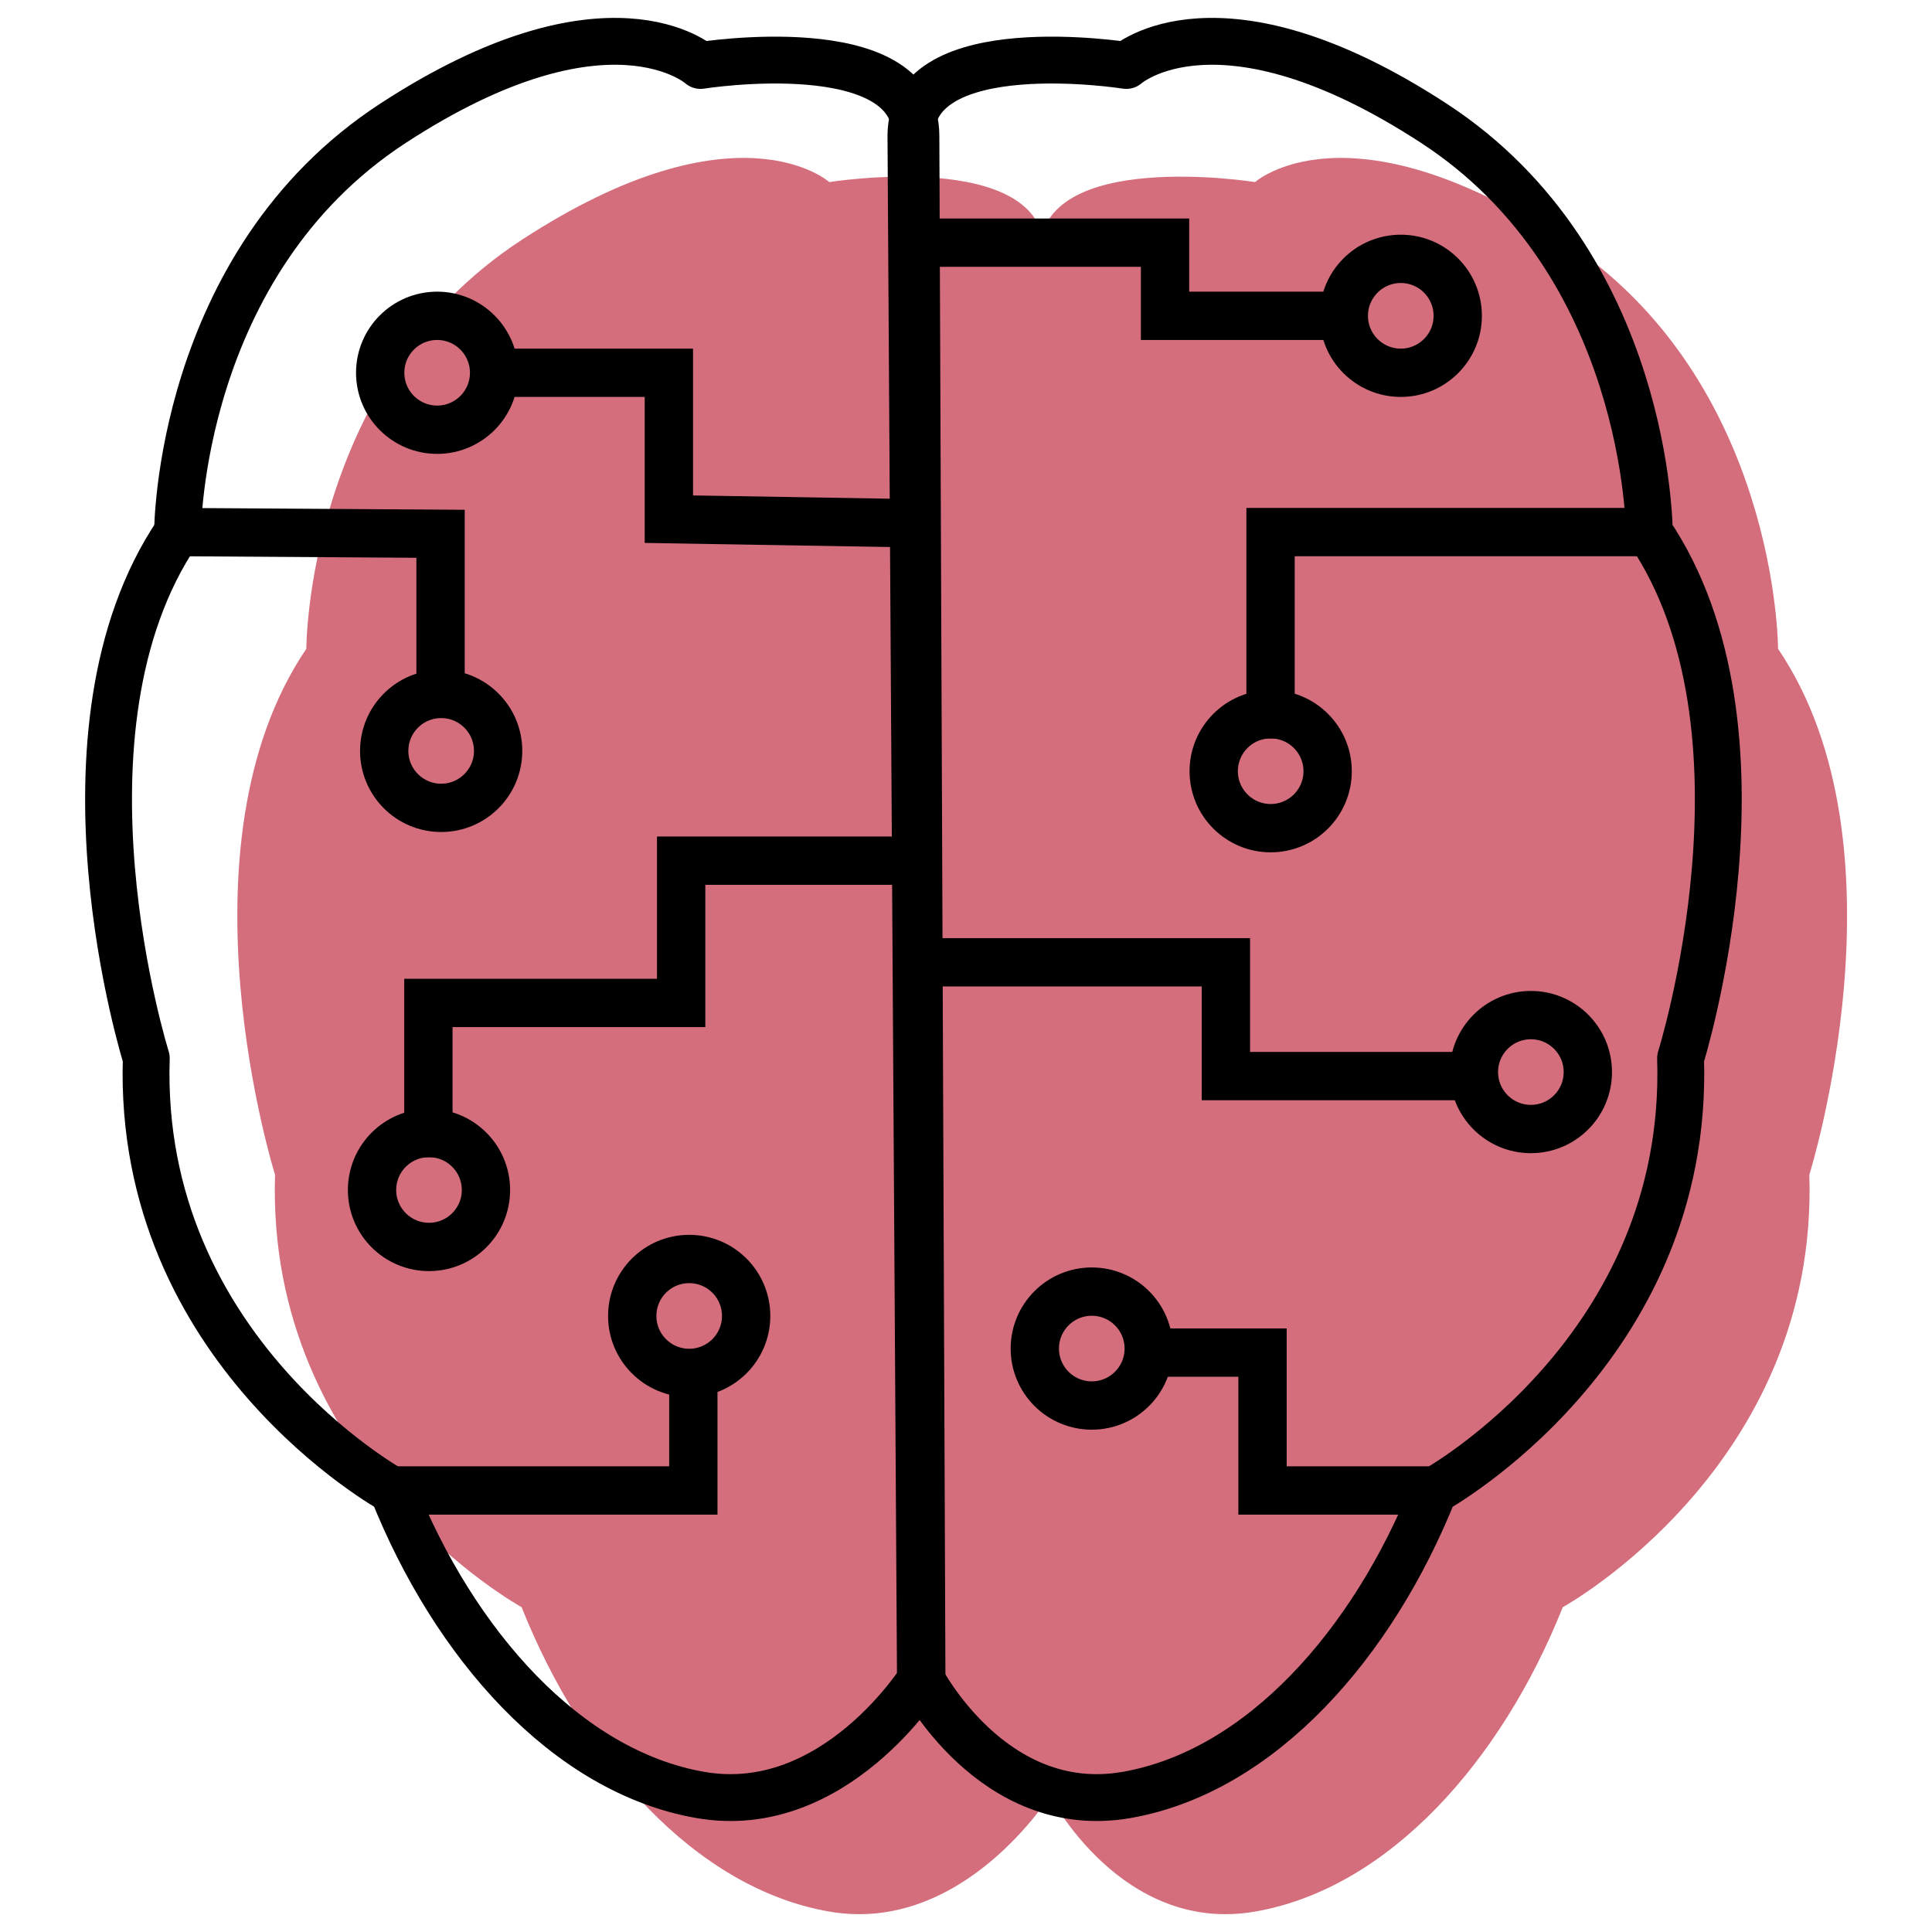 <?xml version="1.0" encoding="UTF-8" standalone="no"?>
<!-- Created with Inkscape (http://www.inkscape.org/) -->

<svg
   xmlns:dc="http://purl.org/dc/elements/1.1/"
   xmlns:cc="http://creativecommons.org/ns#"
   xmlns:rdf="http://www.w3.org/1999/02/22-rdf-syntax-ns#"
   xmlns:svg="http://www.w3.org/2000/svg"
   xmlns="http://www.w3.org/2000/svg"
   xmlns:sodipodi="http://sodipodi.sourceforge.net/DTD/sodipodi-0.dtd"
   xmlns:inkscape="http://www.inkscape.org/namespaces/inkscape"
   width="60"
   height="60"
   viewBox="0 0 15.875 15.875"
   version="1.1"
   id="svg3083"
   inkscape:version="0.92.4 (5da689c313, 2019-01-14)"
   sodipodi:docname="icon-brain2-red.svg">
  <defs
     id="defs3077" />
  <sodipodi:namedview
     id="base"
     pagecolor="#ffffff"
     bordercolor="#666666"
     borderopacity="1.0"
     inkscape:pageopacity="0.0"
     inkscape:pageshadow="2"
     inkscape:zoom="7.9195959"
     inkscape:cx="39.485158"
     inkscape:cy="12.538136"
     inkscape:document-units="mm"
     inkscape:current-layer="layer1"
     showgrid="false"
     units="px"
     inkscape:window-width="1680"
     inkscape:window-height="1005"
     inkscape:window-x="0"
     inkscape:window-y="1"
     inkscape:window-maximized="1" />
  <g
     inkscape:label="Layer 1"
     inkscape:groupmode="layer"
     id="layer1"
     transform="translate(0,-281.125)">
    <g
       id="g4304"
       transform="translate(0.25,0.15)"
       style="fill:#d46e7d;fill-opacity:1">
      <line
         style="fill:#d46e7d;fill-opacity:1;stroke:none;stroke-width:0.385;stroke-linecap:round;stroke-linejoin:round;stroke-miterlimit:10;stroke-opacity:1"
         class="st1"
         id="line3856"
         x1="10.307"
         x2="10.051"
         y1="284.946"
         y2="282.445" />
      <line
         style="fill:#d46e7d;fill-opacity:1;stroke:none;stroke-width:0.385;stroke-linecap:round;stroke-linejoin:round;stroke-miterlimit:10;stroke-opacity:1"
         class="st1"
         id="line3872"
         x1="6.319"
         x2="6.562"
         y1="284.946"
         y2="282.445" />
      <path
         style="fill:#d46e7d;fill-opacity:1;stroke:none;stroke-width:0.385;stroke-linecap:round;stroke-linejoin:round;stroke-miterlimit:10"
         inkscape:connector-curvature="0"
         class="st2"
         d="m 8.371,295.72 c 0,0 0.59,1.154 1.693,0.962 1.103,-0.192 2.026,-1.244 2.527,-2.501 0,0 2.103,-1.154 2.026,-3.553 0,0 0.846,-2.693 -0.257,-4.322 0,0 0,-2.206 -1.77,-3.36 -1.77,-1.154 -2.527,-0.475 -2.527,-0.475 0,0 -1.77,-0.282 -1.77,0.577 z"
         id="path3882" />
      <path
         style="fill:#d46e7d;fill-opacity:1;stroke:none;stroke-width:0.385;stroke-linecap:round;stroke-linejoin:round;stroke-miterlimit:10"
         inkscape:connector-curvature="0"
         class="st2"
         d="m 8.384,295.72 c 0,0 -0.718,1.154 -1.821,0.962 -1.103,-0.192 -2.026,-1.244 -2.527,-2.501 0,0 -2.103,-1.154 -2.026,-3.553 0,0 -0.846,-2.693 0.257,-4.322 0,0 0,-2.206 1.77,-3.36 1.77,-1.154 2.527,-0.475 2.527,-0.475 0,0 1.77,-0.282 1.77,0.577 z"
         id="path3884" />
    </g>
    <g
       id="g4308"
       style="stroke:#000000;stroke-opacity:1"
       transform="translate(-0.25,-0.15)">
      <path
         id="XMLID_3_"
         d="m 7.813,295.062 c 0,0 0.59,1.154 1.693,0.962 1.103,-0.192 2.026,-1.244 2.527,-2.501 0,0 2.103,-1.154 2.026,-3.553 0,0 0.846,-2.693 -0.257,-4.322 0,0 0,-2.206 -1.77,-3.36 -1.77,-1.154 -2.527,-0.475 -2.527,-0.475 0,0 -1.77,-0.282 -1.77,0.577 z"
         class="st2"
         inkscape:connector-curvature="0"
         style="fill:none;stroke:#000000;stroke-width:0.385;stroke-linecap:round;stroke-linejoin:round;stroke-miterlimit:10;stroke-opacity:1" />
      <path
         id="XMLID_2_"
         d="m 7.826,295.062 c 0,0 -0.718,1.154 -1.821,0.962 -1.103,-0.192 -2.026,-1.244 -2.527,-2.501 0,0 -2.103,-1.154 -2.026,-3.553 0,0 -0.846,-2.693 0.257,-4.322 0,0 0,-2.206 1.77,-3.36 1.77,-1.154 2.527,-0.475 2.527,-0.475 0,0 1.77,-0.282 1.77,0.577 z"
         class="st2"
         inkscape:connector-curvature="0"
         style="fill:none;stroke:#000000;stroke-width:0.385;stroke-linecap:round;stroke-linejoin:round;stroke-miterlimit:10;stroke-opacity:1" />
    </g>
    <path
       style="fill:none;stroke:#000000;stroke-width:0.397;stroke-linecap:butt;stroke-linejoin:miter;stroke-miterlimit:4;stroke-dasharray:none;stroke-opacity:1;paint-order:markers stroke fill"
       d="m 7.467,285.424 -1.971,-0.033 v -1.203 H 4.126 l -0.033,-0.033"
       id="path4310"
       inkscape:connector-curvature="0" />
    <circle
       style="fill:none;fill-opacity:1;stroke:#000000;stroke-width:0.397;stroke-linecap:square;stroke-linejoin:round;stroke-miterlimit:4;stroke-dasharray:none;stroke-opacity:1;paint-order:markers stroke fill"
       id="path4314"
       cx="3.592"
       cy="284.188"
       r="0.468" />
    <path
       style="fill:none;stroke:#000000;stroke-width:0.397;stroke-linecap:round;stroke-linejoin:miter;stroke-miterlimit:4;stroke-dasharray:none;stroke-opacity:1"
       d="m 1.458,285.497 c 2.162,0.014 2.162,0.014 2.162,0.014 v 1.382 l 0.005,-0.033"
       id="path4316"
       inkscape:connector-curvature="0"
       sodipodi:nodetypes="cccc" />
    <circle
       r="0.468"
       cy="287.295"
       cx="3.625"
       id="circle4318"
       style="fill:none;fill-opacity:1;stroke:#000000;stroke-width:0.397;stroke-linecap:square;stroke-linejoin:round;stroke-miterlimit:4;stroke-dasharray:none;stroke-opacity:1;paint-order:markers stroke fill" />
    <path
       style="fill:none;stroke:#000000;stroke-width:0.397;stroke-linecap:butt;stroke-linejoin:miter;stroke-miterlimit:4;stroke-dasharray:none;stroke-opacity:1"
       d="m 7.434,288.197 h -1.837 v 1.169 H 3.52 v 0 1.069 h -0.028"
       id="path4320"
       inkscape:connector-curvature="0"
       sodipodi:nodetypes="ccccc" />
    <circle
       style="fill:none;fill-opacity:1;stroke:#000000;stroke-width:0.397;stroke-linecap:square;stroke-linejoin:round;stroke-miterlimit:4;stroke-dasharray:none;stroke-opacity:1;paint-order:markers stroke fill"
       id="circle4322"
       cx="3.525"
       cy="290.903"
       r="0.468" />
    <path
       style="fill:none;stroke:#000000;stroke-width:0.397;stroke-linecap:butt;stroke-linejoin:miter;stroke-miterlimit:4;stroke-dasharray:none;stroke-opacity:1"
       d="m 3.228,293.372 h 2.469 v -1.033 0.1"
       id="path4324"
       inkscape:connector-curvature="0" />
    <circle
       r="0.468"
       cy="291.938"
       cx="5.663"
       id="circle4326"
       style="fill:none;fill-opacity:1;stroke:#000000;stroke-width:0.397;stroke-linecap:square;stroke-linejoin:round;stroke-miterlimit:4;stroke-dasharray:none;stroke-opacity:1;paint-order:markers stroke fill" />
    <path
       style="fill:none;stroke:#000000;stroke-width:0.397;stroke-linecap:butt;stroke-linejoin:miter;stroke-miterlimit:4;stroke-dasharray:none;stroke-opacity:1"
       d="m 7.568,283.119 h 2.005 v 0.601 h 1.637 v 0"
       id="path4328"
       inkscape:connector-curvature="0" />
    <path
       style="fill:none;stroke:#000000;stroke-width:0.397;stroke-linecap:butt;stroke-linejoin:miter;stroke-miterlimit:4;stroke-dasharray:none;stroke-opacity:1"
       d="m 13.552,285.497 h -3.112 v 1.497 h 0.033"
       id="path4330"
       inkscape:connector-curvature="0" />
    <path
       style="fill:none;stroke:#000000;stroke-width:0.397;stroke-linecap:butt;stroke-linejoin:miter;stroke-miterlimit:4;stroke-dasharray:none;stroke-opacity:1"
       d="m 7.601,289.032 h 2.472 v 0.935 h 1.971 v -0.033"
       id="path4332"
       inkscape:connector-curvature="0" />
    <path
       style="fill:none;stroke:#000000;stroke-width:0.397;stroke-linecap:butt;stroke-linejoin:miter;stroke-miterlimit:4;stroke-dasharray:none;stroke-opacity:1"
       d="M 11.782,293.372 H 10.374 v -1.133 H 9.271"
       id="path4334"
       inkscape:connector-curvature="0" />
    <circle
       r="0.468"
       cy="283.72"
       cx="11.51"
       id="circle4336"
       style="fill:none;fill-opacity:1;stroke:#000000;stroke-width:0.397;stroke-linecap:square;stroke-linejoin:round;stroke-miterlimit:4;stroke-dasharray:none;stroke-opacity:1;paint-order:markers stroke fill" />
    <circle
       style="fill:none;fill-opacity:1;stroke:#000000;stroke-width:0.397;stroke-linecap:square;stroke-linejoin:round;stroke-miterlimit:4;stroke-dasharray:none;stroke-opacity:1;paint-order:markers stroke fill"
       id="circle4338"
       cx="10.441"
       cy="287.462"
       r="0.468" />
    <circle
       r="0.468"
       cy="289.934"
       cx="12.579"
       id="circle4340"
       style="fill:none;fill-opacity:1;stroke:#000000;stroke-width:0.397;stroke-linecap:square;stroke-linejoin:round;stroke-miterlimit:4;stroke-dasharray:none;stroke-opacity:1;paint-order:markers stroke fill" />
    <circle
       style="fill:none;fill-opacity:1;stroke:#000000;stroke-width:0.397;stroke-linecap:square;stroke-linejoin:round;stroke-miterlimit:4;stroke-dasharray:none;stroke-opacity:1;paint-order:markers stroke fill"
       id="circle4342"
       cx="8.971"
       cy="292.206"
       r="0.468" />
  </g>
  <style
     id="style3713"
     type="text/css">
	.st0{fill:#FF76B8;}
	.st1{fill:none;stroke:#FFFFFF;stroke-width:3;stroke-linecap:round;stroke-linejoin:round;stroke-miterlimit:10;}
	.st2{fill:none;stroke:#231F20;stroke-width:3;stroke-linecap:round;stroke-linejoin:round;stroke-miterlimit:10;}
</style>
</svg>
